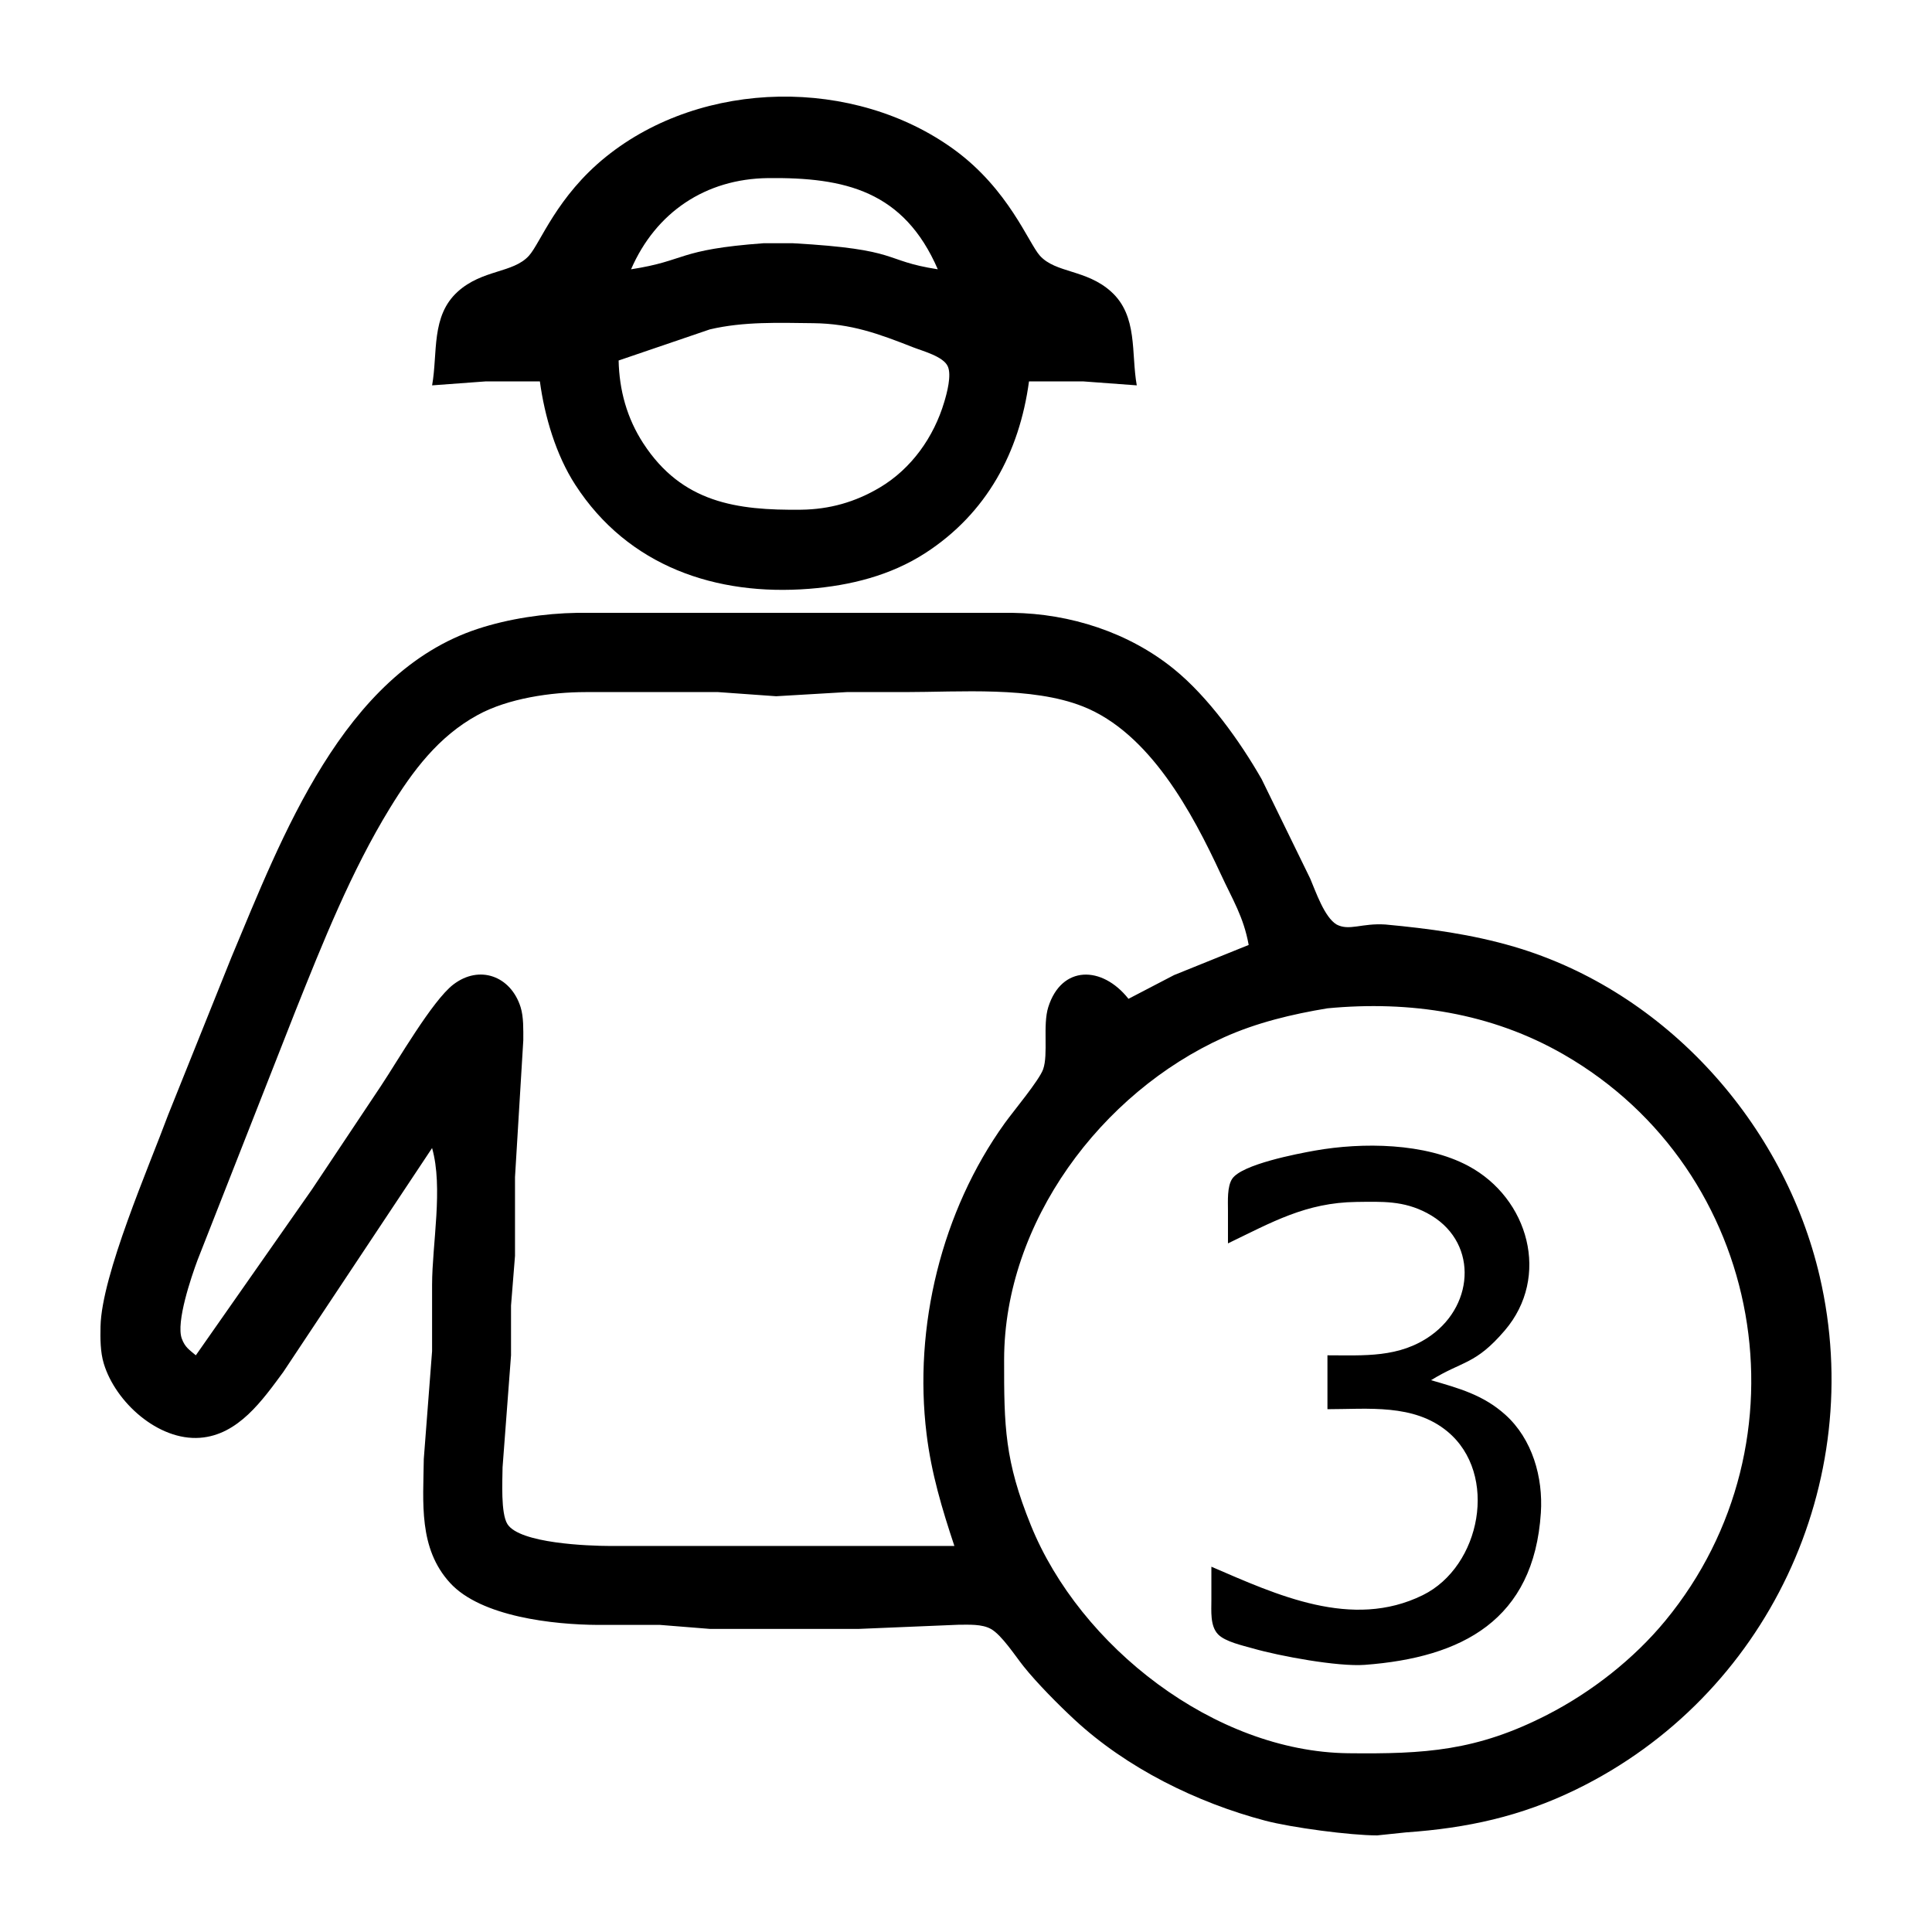 <?xml version="1.0" encoding="UTF-8" standalone="no"?>
<svg
   xmlns:dc="http://purl.org/dc/elements/1.1/"
   xmlns:cc="http://creativecommons.org/ns#"
   xmlns:rdf="http://www.w3.org/1999/02/22-rdf-syntax-ns#"
   xmlns:svg="http://www.w3.org/2000/svg"
   xmlns="http://www.w3.org/2000/svg"
   xmlns:sodipodi="http://sodipodi.sourceforge.net/DTD/sodipodi-0.dtd"
   xmlns:inkscape="http://www.inkscape.org/namespaces/inkscape"
   width="100"
   height="100"
   viewBox="0 0 333.333 333.333"
   id="svg2"
   version="1.1"
   inkscape:version="0.91 r13725"
   sodipodi:docname="3foe.svg">
  <defs
     id="defs7" />
  <sodipodi:namedview
     pagecolor="#ffffff"
     bordercolor="#666666"
     borderopacity="1"
     objecttolerance="10"
     gridtolerance="10"
     guidetolerance="10"
     inkscape:pageopacity="0"
     inkscape:pageshadow="2"
     inkscape:window-width="1218"
     inkscape:window-height="697"
     id="namedview5"
     showgrid="false"
     units="px"
     inkscape:zoom="1.5733302"
     inkscape:cx="75.000148"
     inkscape:cy="75.000148"
     inkscape:window-x="54"
     inkscape:window-y="-8"
     inkscape:window-maximized="1"
     inkscape:current-layer="svg2" />
  <path
     id="Selection #23"
     d="m 78.977,50.317 c 4.27,-3.855 9.547,-3.168 12.287,-6.2 1.981,-2.196 4.792,-10.241 13.324,-17.1 16.685,-13.417 42.824,-13.767 60.074,-1.18 9.376,6.844 12.794,16.106 14.754,18.28 2.739,3.032 8.017,2.346 12.287,6.2 4.656,4.198 3.426,10.584 4.427,16.17 0,0 -9.297,-0.687 -9.297,-0.687 0,0 -9.297,0 -9.297,0 -1.652,12.229 -7.288,22.757 -17.879,29.615 -5.993,3.883 -13.002,5.621 -20.025,6.172 -16.048,1.266 -31.253,-3.848 -40.371,-17.936 -3.347,-5.164 -5.299,-11.815 -6.115,-17.851 0,0 -9.297,0 -9.297,0 0,0 -9.297,0.687 -9.297,0.687 1.001,-5.585 -0.229,-11.972 4.427,-16.17 z M 132.479,30.728 c -10.735,0.129 -19.331,5.893 -23.601,15.734 9.691,-1.495 7.81,-3.39 22.885,-4.498 0,0 5.006,0 5.006,0 18.973,1.066 15.262,2.989 25.031,4.498 C 155.944,32.959 145.803,30.571 132.479,30.728 Z m -21.484,45.771 c 6.673,10.248 16.098,11.571 27.205,11.443 4.913,-0.057 9.347,-1.309 13.588,-3.826 5.485,-3.261 9.326,-8.711 11.128,-14.768 0.465,-1.552 1.294,-4.62 0.608,-6.136 -0.772,-1.724 -4.305,-2.632 -6.015,-3.304 -5.929,-2.331 -10.656,-4.069 -17.164,-4.148 -5.972,-0.064 -12.022,-0.308 -17.879,1.073 0,0 -15.734,5.364 -15.734,5.364 0.114,5.142 1.437,9.955 4.262,14.303 z M 48.89,236.696 c -3.604,4.885 -7.781,10.892 -14.389,11.371 -7.202,0.529 -14.582,-6.143 -16.592,-12.801 -0.615,-2.024 -0.608,-4.334 -0.565,-6.436 0.207,-8.868 8.332,-27.47 11.664,-36.474 0,0 10.913,-27.176 10.913,-27.176 8.668,-20.654 19.252,-49.032 42.495,-56.677 5.357,-1.766 11.536,-2.675 17.164,-2.768 0,0 40.049,0 40.049,0 0,0 25.746,0 25.746,0 0,0 9.297,0 9.297,0 9.998,0.136 20.096,3.383 27.892,9.719 5.879,4.777 11.343,12.387 15.111,18.973 0,0 8.382,17.164 8.382,17.164 0.958,2.238 2.439,6.651 4.548,7.917 2.196,1.159 4.334,-0.272 8.432,0 7.552,0.701 14.875,1.688 22.17,3.826 26.189,7.688 46.629,30.53 52.758,56.913 8.246,35.515 -9.075,72.432 -42.03,88.495 -9.562,4.663 -18.802,6.665 -29.322,7.402 0,0 -5.006,0.522 -5.006,0.522 -4.649,0 -14.761,-1.345 -19.309,-2.539 -11.822,-3.118 -23.887,-9.068 -32.898,-17.421 -2.739,-2.539 -6.515,-6.336 -8.818,-9.233 -1.416,-1.774 -3.747,-5.378 -5.607,-6.422 -1.573,-0.88 -3.84,-0.729 -5.6,-0.729 0,0 -17.164,0.715 -17.164,0.715 0,0 -25.746,0 -25.746,0 0,0 -8.582,-0.687 -8.582,-0.687 0,0 -10.727,0 -10.727,0 -7.609,-0.043 -20.153,-1.387 -25.51,-7.252 -5.478,-5.993 -4.613,-13.889 -4.527,-21.383 0,0 1.43,-18.594 1.43,-18.594 0,0 0,-11.443 0,-11.443 0.014,-7.13 1.945,-16.749 0,-23.601 0,0 -25.66,38.619 -25.66,38.619 z m 161.764,-85.82 c -4.956,-10.706 -12.308,-24.437 -23.822,-28.993 -8.825,-3.49 -21.212,-2.474 -30.752,-2.474 0,0 -10.012,0 -10.012,0 0,0 -12.158,0.715 -12.158,0.715 0,0 -10.012,-0.715 -10.012,-0.715 0,0 -22.885,0 -22.885,0 -5.929,0.007 -13.345,1.073 -18.594,3.948 -6.78,3.705 -11.2,9.626 -15.154,16.077 -6.673,10.892 -11.579,23.2 -16.313,35.043 0,0 -16.864,42.91 -16.864,42.91 -1.08,2.904 -3.755,10.728 -2.725,13.56 0.558,1.516 1.287,1.917 2.424,2.889 0,0 20.025,-28.607 20.025,-28.607 0,0 11.922,-17.879 11.922,-17.879 2.854,-4.284 8.868,-14.711 12.458,-17.472 4.534,-3.49 9.941,-1.473 11.629,3.883 0.536,1.716 0.465,3.919 0.465,5.721 0,0 -1.43,23.601 -1.43,23.601 0,0 0,13.588 0,13.588 0,0 -0.687,8.582 -0.687,8.582 0,0 0,8.582 0,8.582 0,0 -1.459,19.309 -1.459,19.309 -0.021,2.353 -0.336,7.946 0.837,9.812 2.095,3.333 13.924,3.769 17.758,3.776 0,0 59.359,0 59.359,0 -2.146,-6.451 -3.969,-12.53 -4.799,-19.309 -2.281,-18.48 2.582,-38.469 13.488,-53.638 1.516,-2.103 5.936,-7.381 6.622,-9.297 0.923,-2.603 -0.093,-7.617 0.887,-10.727 2.289,-7.259 9.29,-7.187 13.838,-1.43 0,0 7.867,-4.098 7.867,-4.098 0,0 12.873,-5.199 12.873,-5.199 -0.88,-4.849 -2.775,-7.81 -4.784,-12.158 z m 0.493,28.113 c -21.162,9.54 -37.868,31.896 -37.904,55.561 -0.021,11.6 0.114,17.5 4.613,28.607 8.468,20.904 31.703,39.062 54.746,39.334 13.245,0.15 22.17,-0.386 34.328,-6.622 7.645,-3.919 14.947,-9.626 20.411,-16.263 25.367,-30.824 17.271,-77.624 -17.55,-97.67 -12.501,-7.202 -26.526,-9.319 -40.764,-7.967 -6.1,1.008 -12.215,2.467 -17.879,5.02 z m 0.715,29.815 c 0,-1.581 -0.157,-4.084 0.729,-5.421 1.659,-2.496 11.2,-4.32 14.289,-4.87 8.174,-1.445 18.995,-1.352 26.461,2.653 10.413,5.585 14.196,19.124 6.286,28.378 -5.092,5.95 -7.216,5.178 -12.723,8.582 4.756,1.387 8.982,2.517 12.809,5.957 4.663,4.191 6.537,10.792 6.136,16.928 -1.209,18.509 -13.581,24.974 -30.387,26.232 -4.649,0.343 -14.675,-1.509 -19.309,-2.839 -1.724,-0.493 -4.784,-1.151 -6.007,-2.439 -1.395,-1.459 -1.137,-4.048 -1.144,-5.936 0,0 0,-5.721 0,-5.721 11.264,4.849 24.244,10.928 36.474,4.906 10.027,-4.935 13.116,-20.883 4.262,-28.228 -5.814,-4.827 -13.688,-3.855 -20.711,-3.855 0,0 0,-9.297 0,-9.297 6.308,0 12.408,0.486 17.872,-3.433 7.638,-5.478 8.06,-16.499 -0.708,-21.119 -4.084,-2.153 -7.717,-1.96 -12.158,-1.909 -8.739,0.107 -14.632,3.526 -22.17,7.152 0,0 0,-5.721 0,-5.721 z"
     inkscape:connector-curvature="0"
     style="fill:#000000;fill-opacity:1;stroke:none;stroke-width:1" />
</svg>

